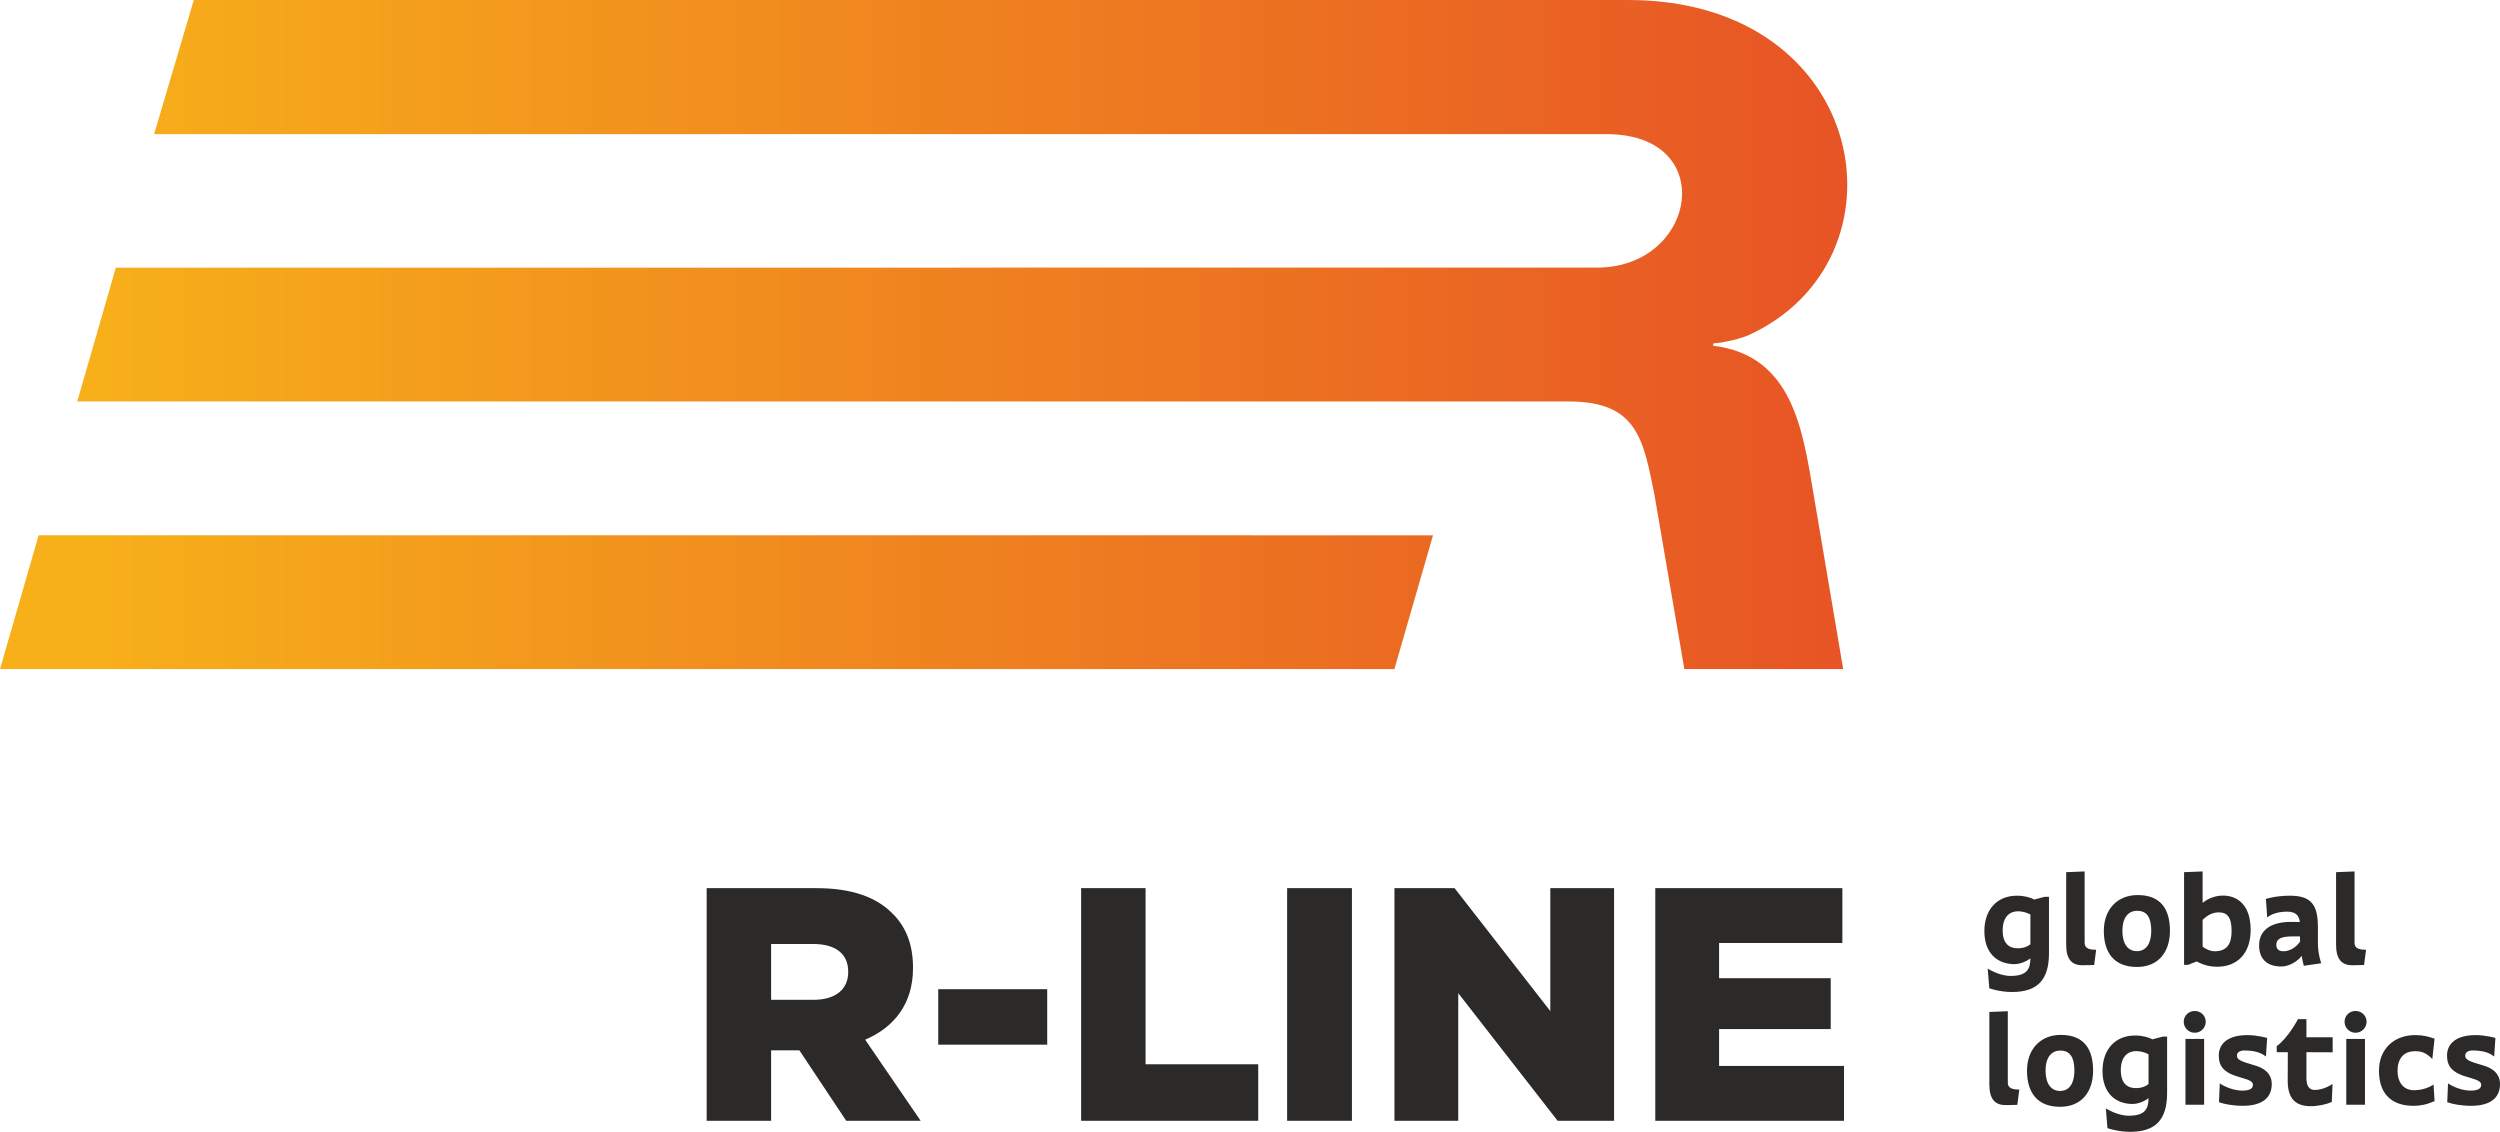 <?xml version="1.0" encoding="iso-8859-1"?>
<!-- Generator: Adobe Illustrator 21.0.0, SVG Export Plug-In . SVG Version: 6.00 Build 0)  -->
<svg version="1.1" id="&#x421;&#x43B;&#x43E;&#x439;_1"
	 xmlns="http://www.w3.org/2000/svg" xmlns:xlink="http://www.w3.org/1999/xlink" x="0px" y="0px" viewBox="0 0 266.164 120.5"
	 style="enable-background:new 0 0 266.164 120.5;" xml:space="preserve">
<path style="fill:#2C2A29;" d="M176.231,119.324h20.094v-5.84h-13.301v-3.926h11.886v-5.41h-11.886v-3.75h13.125v-5.84h-19.918
	 M148.461,119.324h6.793v-13.586l10.578,13.586h6.012V94.558h-6.789v13.09l-10.191-13.09h-6.403V119.324z M137.035,119.324h6.899
	V94.558h-6.899V119.324z M115.102,119.324h18.855v-6.016h-11.992v-18.75h-6.863V119.324z M99.891,111.222h11.601v-5.906H99.891
	V111.222z M82.098,106.445v-5.942h4.492c2.301,0,3.715,0.992,3.715,2.938v0.07c0,1.805-1.344,2.934-3.68,2.934H82.098z
	 M75.235,119.324h6.863v-7.5h3.008l4.988,7.5h7.922l-5.906-8.633c3.078-1.309,5.093-3.821,5.093-7.606v-0.07
	c0-2.441-0.742-4.352-2.195-5.766c-1.66-1.699-4.277-2.691-8.062-2.691H75.235V119.324z"/>
<linearGradient id="SVGID_1_" gradientUnits="userSpaceOnUse" x1="-285.813" y1="357.021" x2="-284.893" y2="357.021" gradientTransform="matrix(-206.504 0 0 -85.263 -58823.352 30476.441)">
	<stop  offset="0" style="stop-color:#E75325"/>
	<stop  offset="1" style="stop-color:#F7B01A"/>
</linearGradient>
<path style="fill:url(#SVGID_1_);" d="M148.457,71.231L0,71.235l4.114-14.25l148.453,0.007 M182.383,36.805
	c8.457,1.027,9.531,8.902,10.699,15.805l3.153,18.621h-16.91l-3.192-18.606c-1.191-5.914-1.848-9.883-9.125-9.883H8.223L12.332,28.5
	l157.457-0.011c10.844,0.214,13.364-14.207,1.258-14.207H16.407L20.633,0h152.711c25.828,0,30.406,27.758,12.742,35.715
	c-0.64,0.289-2.625,0.82-3.66,0.832L182.383,36.805z"/>
<path style="fill:none;" d="M148.457,71.231L0,71.235l4.114-14.25l148.453,0.007L148.457,71.231z M182.383,36.805
	c8.457,1.027,9.531,8.902,10.699,15.805l3.153,18.621h-16.91l-3.192-18.606c-1.191-5.914-1.848-9.883-9.125-9.883H8.223L12.332,28.5
	l157.457-0.011c10.844,0.214,13.364-14.207,1.258-14.207H16.407L20.633,0h152.711c25.828,0,30.406,27.758,12.742,35.715
	c-0.64,0.289-2.625,0.82-3.66,0.832L182.383,36.805z"/>
<path style="fill:#2C2A29;" d="M250.676,92.778l-1.965,0.078v7.722c0,1.543,0.594,2.188,1.731,2.188c0.484,0,0.883-0.012,1.25-0.027
	l0.211-1.622c-0.594,0-1.227-0.089-1.227-0.722 M244.879,100.235c-0.316,0.515-1.015,1.043-1.769,1.043
	c-0.512,0-0.762-0.25-0.762-0.7c0-0.632,0.566-0.882,1.66-0.882h0.856L244.879,100.235z M247.133,102.555
	c0,0-0.355-0.961-0.355-2.16v-1.66c0-2.309-0.621-3.375-2.981-3.375c-1.515,0-2.558,0.343-2.558,0.343l0.144,1.977
	c0.516-0.438,1.32-0.621,2.125-0.621c0.973,0,1.277,0.488,1.344,1.109c-0.094-0.015-0.543-0.015-0.988-0.015
	c-2.125,0-3.348,0.91-3.348,2.492c0,1.371,0.762,2.254,2.371,2.254c0.883,0,1.781-0.606,2.16-1.133
	c0.028,0.195,0.149,0.75,0.227,1.055L247.133,102.555z M236.231,97.137c0.871,0,1.359,0.488,1.359,1.992
	c0,1.41-0.527,2.149-1.808,2.149c-0.473,0-0.989-0.262-1.278-0.489V97.93C235.164,97.297,235.715,97.137,236.231,97.137z
	 M232.528,92.856v9.871h0.422l0.921-0.367c0.371,0.195,1.106,0.566,2.176,0.566c2.133,0,3.57-1.398,3.57-3.93
	c0-2.742-1.5-3.648-2.937-3.648c-0.832,0-1.609,0.312-2.176,0.777v-3.347L232.528,92.856z M225.961,99.09
	c0-1.344,0.582-2.121,1.582-2.121c1.032,0,1.492,0.723,1.492,2.133c0,1.265-0.488,2.164-1.531,2.164
	C226.555,101.266,225.961,100.5,225.961,99.09z M223.985,99.102c0,2.308,1.082,3.847,3.519,3.847c2.348,0,3.52-1.66,3.52-3.847
	c0-2.215-0.895-3.809-3.442-3.809C225.422,95.293,223.985,96.821,223.985,99.102z M221.942,92.778l-1.965,0.078v7.722
	c0,1.543,0.594,2.188,1.73,2.188c0.485,0,0.883-0.012,1.25-0.027l0.211-1.622c-0.593,0-1.226-0.089-1.226-0.722V92.778z
	 M216.168,100.528c-0.422,0.339-0.894,0.433-1.343,0.433c-0.938,0-1.61-0.527-1.61-1.91c0-1.465,0.777-2.031,1.621-2.031
	c0.477,0,0.938,0.133,1.332,0.344V100.528z M217.684,95.477l-1.106,0.293c-0.355-0.199-1.027-0.41-1.843-0.41
	c-2.153,0-3.469,1.527-3.469,3.769c0,2.387,1.41,3.52,3.215,3.52c0.515,0,1.254-0.266,1.687-0.621
	c-0.011,1.148-0.367,1.875-2.109,1.875c-1.223,0-2.438-0.782-2.438-0.782l0.172,2.098c0,0,1.094,0.395,2.41,0.395
	c2.704,0,3.942-1.278,3.942-4.125v-6.012H217.684z"/>
<path style="fill:#2C2A29;" d="M259.09,115.465c0,0-0.816,0.606-2.07,0.606c-1.25,0-1.766-0.989-1.766-2.043
	c0-1.266,0.594-2.11,1.871-2.11c0.739,0,1.188,0.184,1.832,0.832l0.239-2.164c-0.7-0.25-1.266-0.383-2.082-0.383
	c-2.161,0-3.836,1.411-3.836,3.797c0,2.692,1.593,3.731,3.664,3.731c0.738,0,1.437-0.133,2.254-0.5 M249.614,108.782
	c0,0.632,0.511,1.171,1.171,1.171c0.661,0,1.176-0.539,1.176-1.171c0-0.633-0.515-1.149-1.176-1.149
	C250.125,107.633,249.614,108.149,249.614,108.782z M249.797,117.614h1.992v-7h-1.992V117.614z M248.348,112.035v-1.605h-2.793
	v-1.926h-0.898c0,0-1.028,1.977-2.266,2.875v0.645h1.184c0,0-0.012,2.332-0.012,3.058c0,1.844,0.804,2.688,2.437,2.688
	c0.793,0,1.649-0.184,2.254-0.446l0.082-1.925c0,0-0.886,0.644-1.886,0.644c-0.606,0-0.895-0.422-0.895-1.277v-2.742
	L248.348,112.035z M241.375,110.508c0,0-1.015-0.305-2.109-0.305c-2.031,0-3.043,0.883-3.043,2.176c0,1.16,0.578,1.754,1.777,2.164
	c0.938,0.317,1.86,0.434,1.86,0.949c0,0.434-0.383,0.618-1.121,0.618c-1.332,0-2.411-0.766-2.411-0.766l-0.082,2.004
	c0.543,0.199,1.493,0.383,2.532,0.383c2.121,0,3.086-0.895,3.086-2.321c0-1.211-0.977-1.738-1.704-1.949c-1.75-0.5-2-0.672-2-1.094
	c0-0.316,0.317-0.527,0.778-0.527c1.117,0,1.793,0.238,2.304,0.645L241.375,110.508z M232.492,108.782
	c0,0.632,0.512,1.171,1.172,1.171c0.661,0,1.172-0.539,1.172-1.171c0-0.633-0.511-1.149-1.172-1.149
	C233.004,107.633,232.492,108.149,232.492,108.782z M232.676,117.614h1.988v-7h-1.988V117.614z M228.746,115.41
	c-0.421,0.344-0.894,0.438-1.343,0.438c-0.934,0-1.61-0.527-1.61-1.914c0-1.461,0.778-2.027,1.621-2.027
	c0.477,0,0.938,0.128,1.332,0.339V115.41z M230.262,110.364l-1.105,0.289c-0.356-0.196-1.028-0.407-1.844-0.407
	c-2.153,0-3.469,1.528-3.469,3.77c0,2.383,1.41,3.519,3.215,3.519c0.516,0,1.254-0.265,1.687-0.621
	c-0.011,1.149-0.367,1.871-2.109,1.871c-1.223,0-2.437-0.777-2.437-0.777l0.171,2.098c0,0,1.094,0.394,2.411,0.394
	c2.703,0,3.941-1.281,3.941-4.125v-6.011H230.262z M217.782,113.973c0-1.344,0.578-2.121,1.582-2.121
	c1.027,0,1.488,0.726,1.488,2.137c0,1.265-0.488,2.16-1.527,2.16C218.375,116.149,217.782,115.383,217.782,113.973z
	 M215.805,113.989c0,2.304,1.078,3.847,3.52,3.847c2.343,0,3.519-1.66,3.519-3.847c0-2.215-0.898-3.809-3.441-3.809
	C217.239,110.18,215.805,111.707,215.805,113.989z M213.762,107.66l-1.965,0.079v7.726c0,1.543,0.594,2.188,1.727,2.188
	c0.488,0,0.883-0.012,1.25-0.028l0.211-1.621c-0.59,0-1.223-0.094-1.223-0.722V107.66z M265.676,110.508
	c0,0-1.016-0.305-2.109-0.305c-2.028,0-3.043,0.883-3.043,2.176c0,1.16,0.578,1.754,1.777,2.164
	c0.938,0.317,1.859,0.434,1.859,0.949c0,0.434-0.382,0.618-1.121,0.618c-1.332,0-2.41-0.766-2.41-0.766l-0.082,2.004
	c0.543,0.199,1.492,0.383,2.531,0.383c2.125,0,3.086-0.895,3.086-2.321c0-1.211-0.976-1.738-1.699-1.949
	c-1.754-0.5-2.004-0.672-2.004-1.094c0-0.316,0.317-0.527,0.778-0.527c1.121,0,1.793,0.238,2.304,0.645L265.676,110.508z"/>
</svg>
